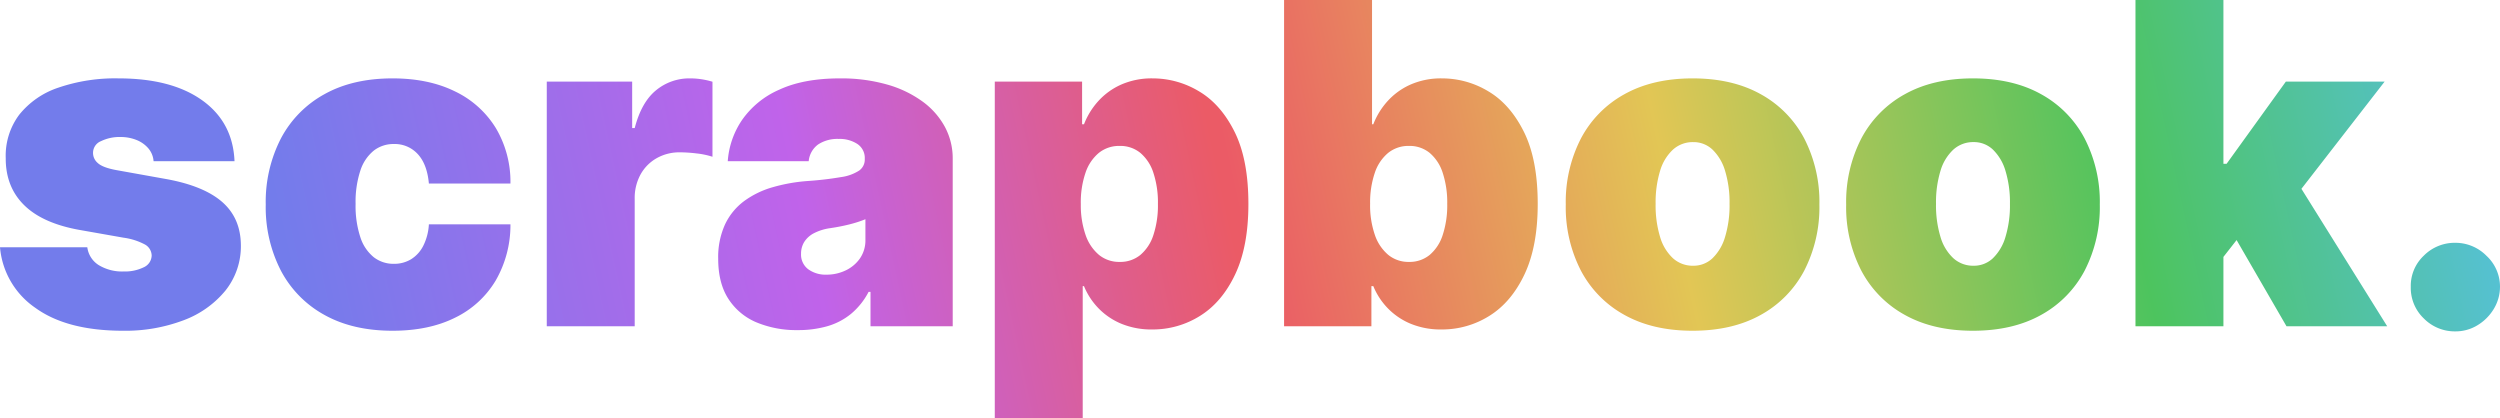 <svg xmlns="http://www.w3.org/2000/svg" xmlns:xlink="http://www.w3.org/1999/xlink" width="819.149" height="136.977" viewBox="0 0 819.149 136.977">
  <defs>
    <linearGradient id="linear-gradient" x1="0.083" y1="-0.258" x2="0.947" y2="-0.288" gradientUnits="objectBoundingBox">
      <stop offset="0" stop-color="#737ceb"/>
      <stop offset="0.232" stop-color="#c063ea"/>
      <stop offset="0.419" stop-color="#eb5b66"/>
      <stop offset="0.424" stop-color="#eb5b66"/>
      <stop offset="0.616" stop-color="#e2c655"/>
      <stop offset="0.818" stop-color="#4dc45e"/>
      <stop offset="1" stop-color="#57c0e6"/>
    </linearGradient>
  </defs>
  <g id="Group_322" data-name="Group 322" transform="translate(-238.759 -77.091)">
    <g id="Group_155" data-name="Group 155">
      <path id="Path_421" data-name="Path 421" d="M80.6-54.081H54.081a7.3,7.3,0,0,0-1.723-4.228,9.916,9.916,0,0,0-3.889-2.741,13.805,13.805,0,0,0-5.246-.966,13.872,13.872,0,0,0-6.369,1.357,4.108,4.108,0,0,0-2.61,3.863,4.306,4.306,0,0,0,1.54,3.289q1.592,1.514,6.186,2.349l16.287,2.923q12.32,2.245,18.349,7.543t6.081,14.173A23.278,23.278,0,0,1,77.6-11.667a32.251,32.251,0,0,1-13.729,9.71A53.793,53.793,0,0,1,44.058,1.462q-18.375,0-28.737-7.517A26.8,26.8,0,0,1,3.759-25.892H32.365a8.111,8.111,0,0,0,3.785,5.873,14.753,14.753,0,0,0,8.117,2.062,14.018,14.018,0,0,0,6.551-1.357,4.327,4.327,0,0,0,2.636-3.863,4.248,4.248,0,0,0-2.271-3.654,20.788,20.788,0,0,0-6.917-2.192l-14.2-2.506Q17.8-33.67,11.693-39.673T5.638-55.125A22.361,22.361,0,0,1,10.049-69.3a27.565,27.565,0,0,1,12.789-8.874A57.425,57.425,0,0,1,42.6-81.226q17.383,0,27.432,7.2T80.6-54.081ZM132.384,1.462q-13.05,0-22.342-5.194A35.332,35.332,0,0,1,95.79-18.244a45.378,45.378,0,0,1-4.959-21.638A45.378,45.378,0,0,1,95.79-61.52a35.332,35.332,0,0,1,14.251-14.512q9.292-5.194,22.342-5.194,11.8,0,20.437,4.254a31.741,31.741,0,0,1,13.39,12.006,34.462,34.462,0,0,1,4.8,18.192H144.286q-.574-6.316-3.628-9.631a10.2,10.2,0,0,0-7.856-3.315,10.488,10.488,0,0,0-6.577,2.166,13.874,13.874,0,0,0-4.385,6.525,32.7,32.7,0,0,0-1.566,10.936,32.7,32.7,0,0,0,1.566,10.936,13.874,13.874,0,0,0,4.385,6.525,10.488,10.488,0,0,0,6.577,2.166,10.656,10.656,0,0,0,5.638-1.488,11.016,11.016,0,0,0,3.993-4.385,17.814,17.814,0,0,0,1.853-7.073h26.727a36.353,36.353,0,0,1-4.855,18.453A31.415,31.415,0,0,1,152.873-2.819Q144.286,1.462,132.384,1.462ZM182.915,0V-80.182h27.98v15.243h.835q2.192-8.457,6.969-12.372a17.127,17.127,0,0,1,11.2-3.915,24.342,24.342,0,0,1,3.732.287,26.086,26.086,0,0,1,3.576.809v24.587a25.8,25.8,0,0,0-5.272-1.1A47.4,47.4,0,0,0,226.555-57a15.149,15.149,0,0,0-7.6,1.905,13.789,13.789,0,0,0-5.3,5.325,16.021,16.021,0,0,0-1.931,8.013V0Zm82.27,1.253a33.957,33.957,0,0,1-13.546-2.532,20.224,20.224,0,0,1-9.214-7.7q-3.341-5.168-3.341-13.155a25.785,25.785,0,0,1,2.245-11.249,20.264,20.264,0,0,1,6.264-7.648,29.53,29.53,0,0,1,9.37-4.542,56.188,56.188,0,0,1,11.563-2.036,108.191,108.191,0,0,0,10.832-1.279,14.422,14.422,0,0,0,5.925-2.14,4.388,4.388,0,0,0,1.827-3.68v-.209a5.494,5.494,0,0,0-2.4-4.8,10.552,10.552,0,0,0-6.16-1.67,11.487,11.487,0,0,0-6.708,1.8,7.64,7.64,0,0,0-3.106,5.507H242.216a27.337,27.337,0,0,1,4.672-13.494,28.869,28.869,0,0,1,12.137-9.918q7.987-3.732,19.941-3.732a54.789,54.789,0,0,1,15.452,2.01,36.572,36.572,0,0,1,11.641,5.586,25.021,25.021,0,0,1,7.334,8.352,21.786,21.786,0,0,1,2.532,10.362V0H288.989V-11.276h-.626a23.313,23.313,0,0,1-5.82,7.256A21.8,21.8,0,0,1,274.764,0,34.59,34.59,0,0,1,265.185,1.253Zm9.4-18.166a14.4,14.4,0,0,0,6.186-1.357,11.912,11.912,0,0,0,4.724-3.915,10.407,10.407,0,0,0,1.827-6.212V-35.08q-1.148.47-2.427.887t-2.715.783q-1.436.365-3.028.679t-3.315.574a16.531,16.531,0,0,0-5.455,1.7,8.138,8.138,0,0,0-3.132,2.871,7.214,7.214,0,0,0-1.018,3.785,6.023,6.023,0,0,0,2.349,5.116A9.684,9.684,0,0,0,274.581-16.913Zm55.125,46.982V-80.182h28.607v13.99h.626a24.521,24.521,0,0,1,4.594-7.491,22.339,22.339,0,0,1,7.517-5.481,24.787,24.787,0,0,1,10.44-2.062A29.327,29.327,0,0,1,396.6-77q7.178,4.228,11.693,13.311t4.515,23.6q0,13.886-4.307,23.021T397.02-3.445a29.1,29.1,0,0,1-15.739,4.489A25.74,25.74,0,0,1,371.232-.809a22.369,22.369,0,0,1-7.517-5.064,22.878,22.878,0,0,1-4.776-7.282h-.418V30.068Zm28.189-70.159a29.715,29.715,0,0,0,1.54,10.1,14.71,14.71,0,0,0,4.385,6.577,10.43,10.43,0,0,0,6.812,2.323,10.373,10.373,0,0,0,6.76-2.271,14.2,14.2,0,0,0,4.281-6.525,31.035,31.035,0,0,0,1.488-10.205A31.035,31.035,0,0,0,381.673-50.3a14.2,14.2,0,0,0-4.281-6.525,10.373,10.373,0,0,0-6.76-2.271,10.583,10.583,0,0,0-6.812,2.271,14.341,14.341,0,0,0-4.385,6.525A30.068,30.068,0,0,0,357.895-40.091ZM424.5,0V-106.909H453.32v40.717h.418a24.521,24.521,0,0,1,4.594-7.491,22.339,22.339,0,0,1,7.517-5.481,24.787,24.787,0,0,1,10.44-2.062A29.326,29.326,0,0,1,491.4-77q7.178,4.228,11.693,13.311t4.515,23.6q0,13.886-4.307,23.021T491.818-3.445A29.1,29.1,0,0,1,476.08,1.044,25.74,25.74,0,0,1,466.031-.809a22.369,22.369,0,0,1-7.517-5.064,22.879,22.879,0,0,1-4.776-7.282h-.626V0Zm28.189-40.091a29.715,29.715,0,0,0,1.54,10.1,14.71,14.71,0,0,0,4.385,6.577,10.43,10.43,0,0,0,6.812,2.323,10.373,10.373,0,0,0,6.76-2.271,14.2,14.2,0,0,0,4.281-6.525,31.035,31.035,0,0,0,1.488-10.205A31.035,31.035,0,0,0,476.471-50.3a14.2,14.2,0,0,0-4.281-6.525,10.373,10.373,0,0,0-6.76-2.271,10.583,10.583,0,0,0-6.812,2.271,14.341,14.341,0,0,0-4.385,6.525A30.068,30.068,0,0,0,452.693-40.091ZM558.349,1.462q-13.05,0-22.342-5.194a35.332,35.332,0,0,1-14.251-14.512A45.378,45.378,0,0,1,516.8-39.882a45.378,45.378,0,0,1,4.959-21.638,35.332,35.332,0,0,1,14.251-14.512q9.292-5.194,22.342-5.194t22.342,5.194A35.332,35.332,0,0,1,594.943-61.52,45.378,45.378,0,0,1,599.9-39.882a45.378,45.378,0,0,1-4.959,21.638A35.332,35.332,0,0,1,580.692-3.732Q571.4,1.462,558.349,1.462Zm.209-21.3a9.007,9.007,0,0,0,6.316-2.453,15.919,15.919,0,0,0,4.124-7,35.443,35.443,0,0,0,1.462-10.806A35.385,35.385,0,0,0,569-50.923a15.919,15.919,0,0,0-4.124-6.969,9.007,9.007,0,0,0-6.316-2.453,9.652,9.652,0,0,0-6.63,2.453,15.411,15.411,0,0,0-4.228,6.969,35.385,35.385,0,0,0-1.462,10.832A35.443,35.443,0,0,0,547.7-29.285a15.412,15.412,0,0,0,4.228,7A9.652,9.652,0,0,0,558.558-19.837Zm91.666,21.3q-13.05,0-22.342-5.194a35.332,35.332,0,0,1-14.251-14.512,45.378,45.378,0,0,1-4.959-21.638,45.378,45.378,0,0,1,4.959-21.638,35.332,35.332,0,0,1,14.251-14.512q9.292-5.194,22.342-5.194t22.342,5.194A35.332,35.332,0,0,1,686.818-61.52a45.378,45.378,0,0,1,4.959,21.638,45.378,45.378,0,0,1-4.959,21.638A35.332,35.332,0,0,1,672.567-3.732Q663.275,1.462,650.224,1.462Zm.209-21.3a9.007,9.007,0,0,0,6.316-2.453,15.919,15.919,0,0,0,4.124-7,35.443,35.443,0,0,0,1.462-10.806,35.385,35.385,0,0,0-1.462-10.832,15.919,15.919,0,0,0-4.124-6.969,9.007,9.007,0,0,0-6.316-2.453,9.652,9.652,0,0,0-6.63,2.453,15.411,15.411,0,0,0-4.228,6.969,35.385,35.385,0,0,0-1.462,10.832,35.443,35.443,0,0,0,1.462,10.806,15.412,15.412,0,0,0,4.228,7A9.652,9.652,0,0,0,650.433-19.837ZM729.362-19l.209-34.244h3.758l19.419-26.936h32.365L752.54-38.212H744.4ZM703.47,0V-106.909h28.815V0Zm49.487,0L734.582-31.739,753.375-52.2,785.949,0Zm55.334,1.67a14.214,14.214,0,0,1-10.362-4.254,13.838,13.838,0,0,1-4.254-10.362,13.573,13.573,0,0,1,4.254-10.179,14.259,14.259,0,0,1,10.362-4.228,14.247,14.247,0,0,1,10.153,4.228,13.773,13.773,0,0,1,4.463,10.179,14.055,14.055,0,0,1-2.114,7.387,15.664,15.664,0,0,1-5.351,5.272A13.732,13.732,0,0,1,808.291,1.67Z" transform="translate(235 184)" fill="url(#linear-gradient)"/>
    </g>
  </g>
</svg>
